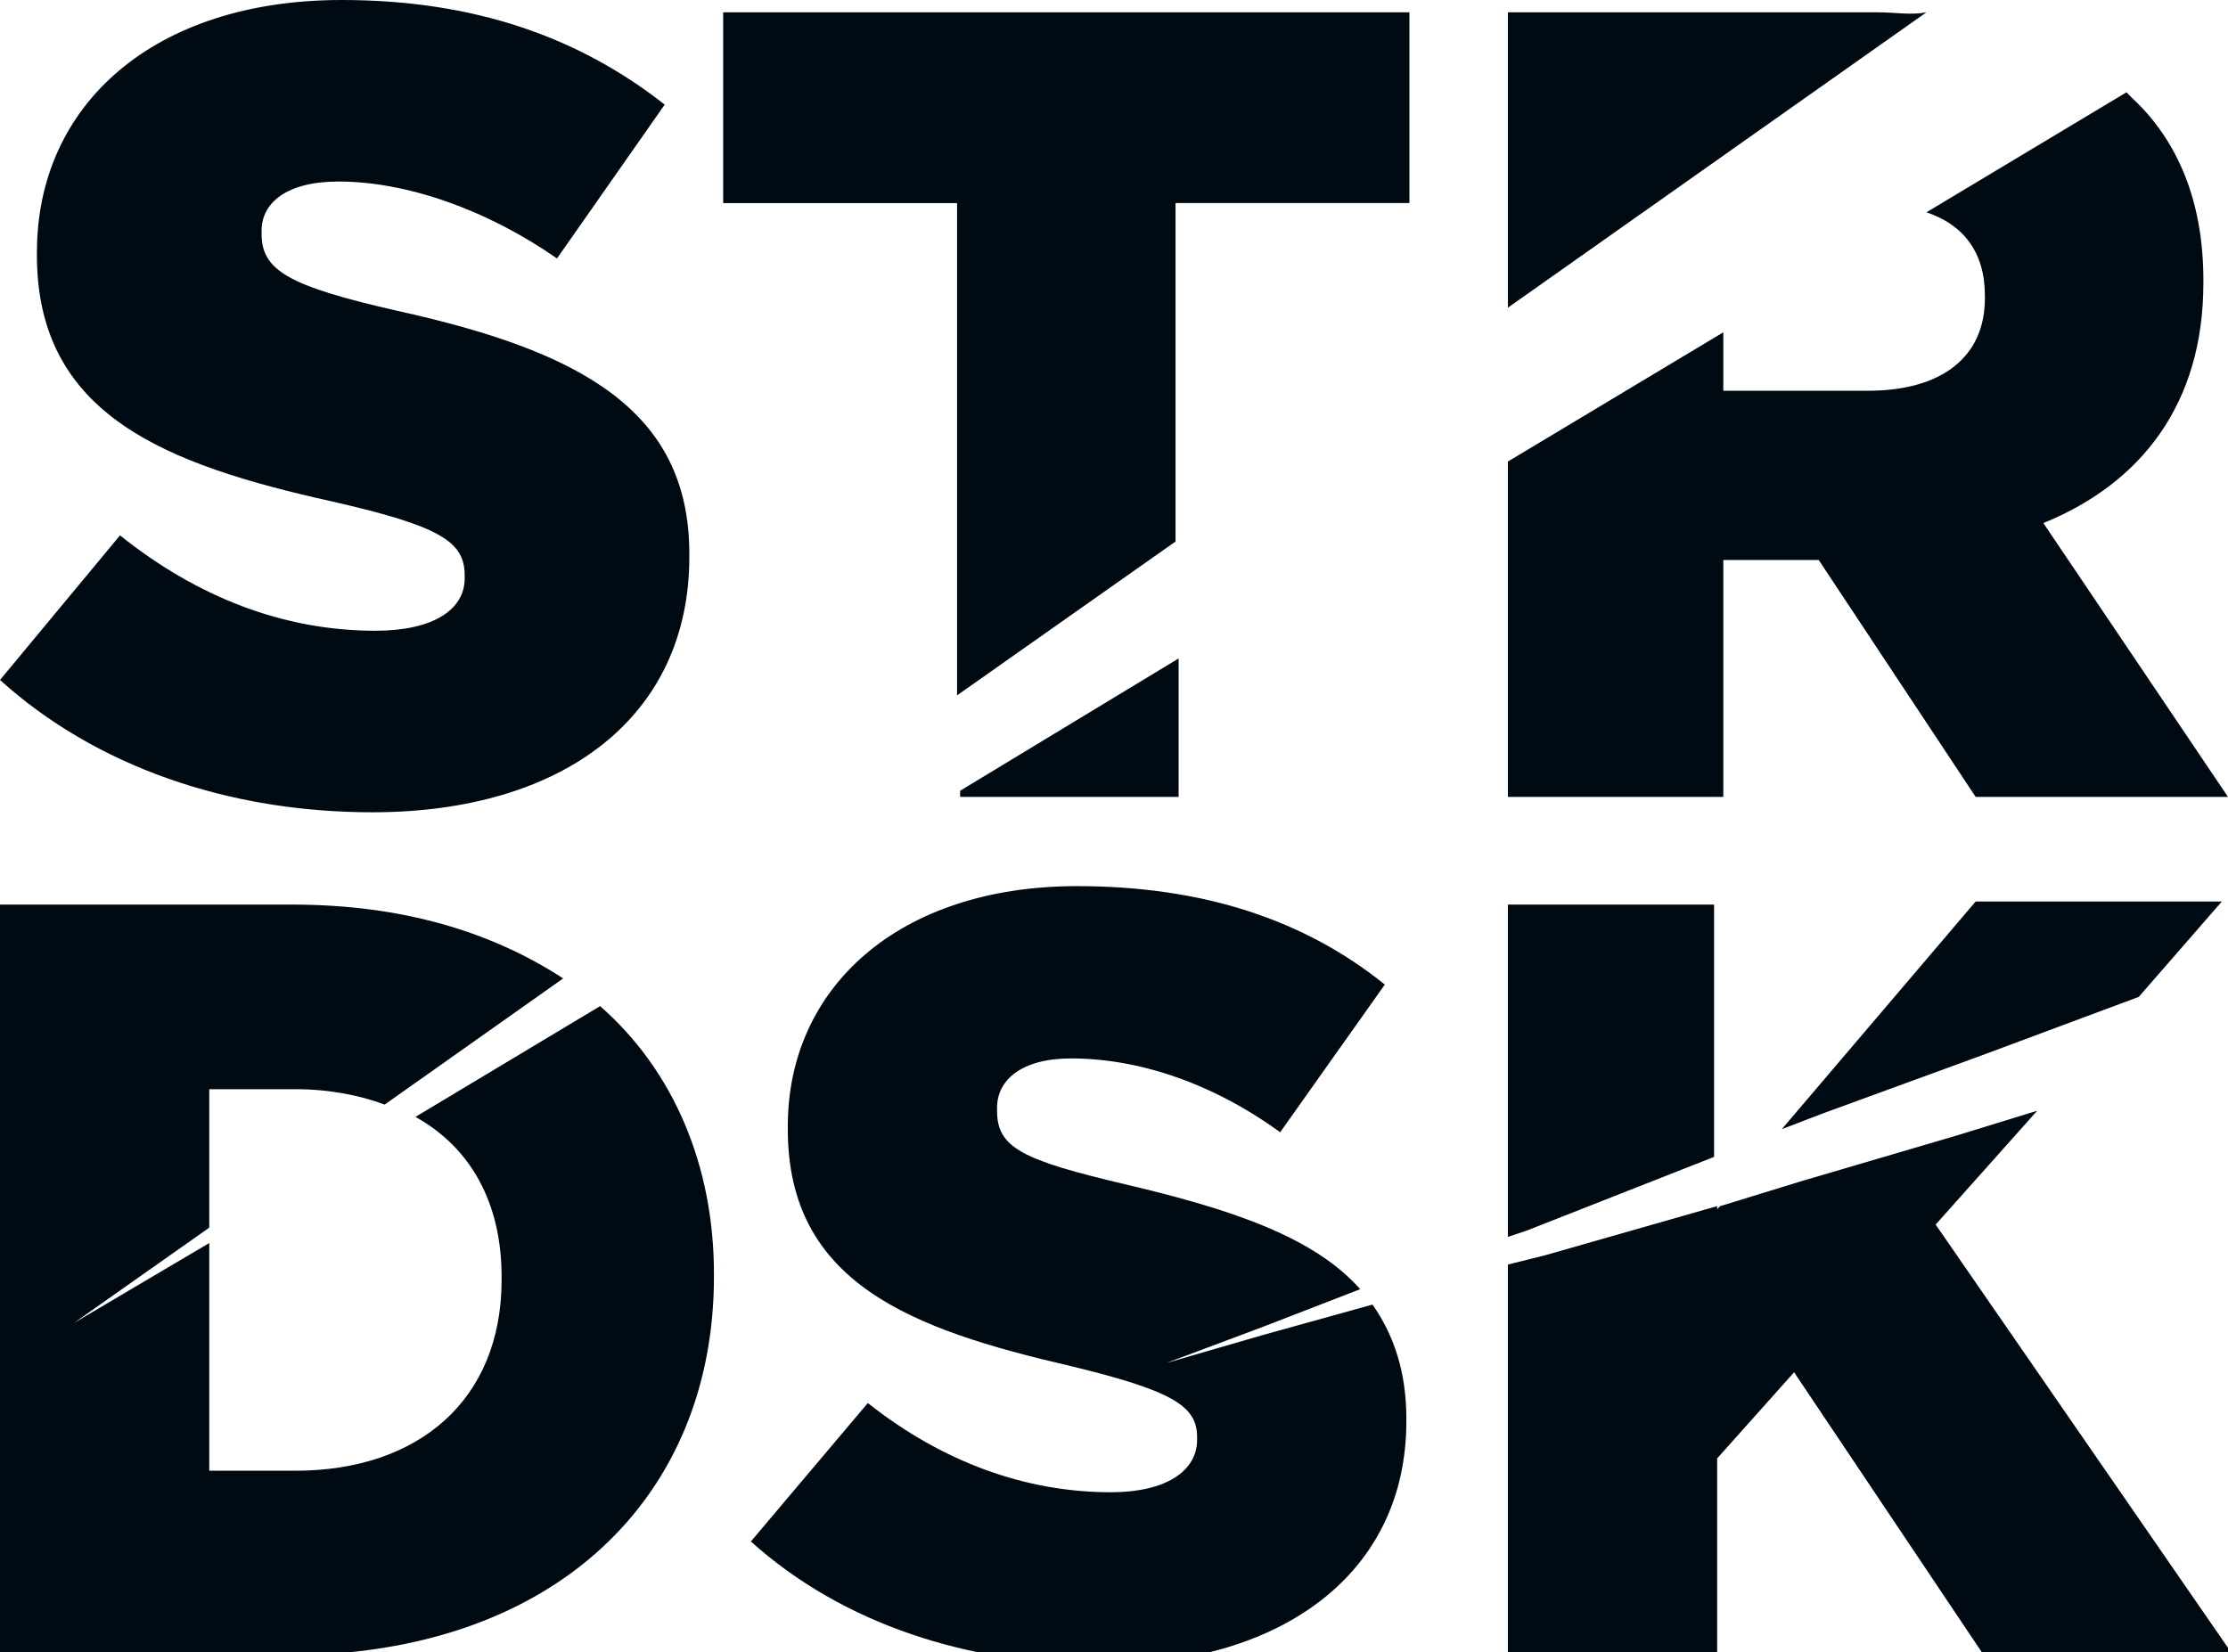 <?xml version="1.0" encoding="utf-8"?>
<!-- Generator: Adobe Illustrator 19.0.0, SVG Export Plug-In . SVG Version: 6.00 Build 0)  -->
<svg version="1.1" id="Layer_1" xmlns="http://www.w3.org/2000/svg" xmlns:xlink="http://www.w3.org/1999/xlink" x="0px" y="0px"
	 viewBox="0 0 72.4 53.7" style="enable-background:new 0 0 72.4 53.7;" xml:space="preserve">
<style type="text/css">
	.st0{fill: #000a12;}
</style>
<g>
	<g>
		<path class="st0" d="M0,22.1l3.9-4.7c2.5,2,5.3,3.1,8.3,3.1c1.9,0,2.9-0.7,2.9-1.7v-0.1c0-1.1-0.8-1.6-4.3-2.4
			c-5.4-1.2-9.6-2.8-9.6-8V8.2C1.2,3.4,5,0,11.1,0c4.3,0,7.7,1.2,10.5,3.4l-3.5,5c-2.3-1.6-4.9-2.5-7.1-2.5c-1.7,0-2.5,0.7-2.5,1.6
			v0.1c0,1.2,0.9,1.7,4.4,2.5c5.9,1.3,9.5,3.2,9.5,7.9v0.1c0,5.2-4.1,8.3-10.3,8.3C7.4,26.4,3.1,24.9,0,22.1z"/>
		<path class="st0" d="M23.5,0.4v6.2h7.6v16l7.1-5v-11h7.6V0.4H23.5z M31.2,25.7v0.2h7.1v-4.5L31.2,25.7z"/>
		<path class="st0" d="M61,0.4H49v9.6l13.6-9.6C62.1,0.5,61.6,0.4,61,0.4z M66.4,17c3.2-1.3,5.2-3.9,5.2-7.8V9.1
			c0-2.5-0.8-4.5-2.3-5.9c-0.1-0.1-0.1-0.1-0.2-0.2l-6.5,3.9c1.2,0.4,1.9,1.3,1.9,2.7v0.1c0,1.9-1.4,3-3.8,3H56v-1.9L49,15v10.9H56
			v-7.7h3.1l5.1,7.7h8.2L66.4,17z"/>
	</g>
	<g>
		<path class="st0" d="M19.5,32.7l-6,3.6c1.8,1,2.8,2.8,2.8,5.2v0.1c0,3.9-2.7,6.2-6.7,6.2H6.8v-7.4l-4.4,2.6l4.4-3.1v-4.5h2.8
			c1.1,0,2.1,0.2,2.9,0.5l5.8-4.1c-2.3-1.5-5.2-2.4-8.8-2.4H0v24.4h9.3c8.8,0,13.9-5.2,13.9-12.3v-0.1
			C23.2,37.9,21.9,34.8,19.5,32.7z"/>
		<path class="st0" d="M44.6,42.4l-3.6,1l-3.1,0.9l3.2-1.2l3.1-1.2c-1.5-1.7-4.2-2.6-7.6-3.4c-3.4-0.8-4.2-1.2-4.2-2.4v-0.1
			c0-0.9,0.8-1.6,2.4-1.6c2.2,0,4.6,0.8,6.8,2.4l3.4-4.8c-2.6-2.1-5.9-3.2-10-3.2c-5.8,0-9.4,3.3-9.4,7.8v0.1c0,5,4,6.5,9.2,7.7
			c3.3,0.8,4.1,1.3,4.1,2.3v0.1c0,1-1,1.7-2.8,1.7c-2.8,0-5.5-1-7.9-2.9l-3.8,4.5c3,2.7,7.1,4,11.4,4c5.9,0,9.9-3,9.9-7.9v-0.1
			C45.7,44.6,45.3,43.4,44.6,42.4z"/>
		<path class="st0" d="M62.9,39.8l3.3-3.7l-2.6,0.8l-5.1,1.5l-2.6,0.8l-0.1,0.1v-0.1l-5.6,1.6L49,41.1v12.6h6.8v-6.3l2.5-2.8
			l6.1,9.1h8.1L62.9,39.8z M64.4,34.3l5.1-1.9l2.7-3.1h-8l-6.3,7.4l1.3-0.5L64.4,34.3z M55.7,37.6v-8.2H49v10.8l0.6-0.2L55.7,37.6z"
			/>
	</g>
</g>
</svg>
